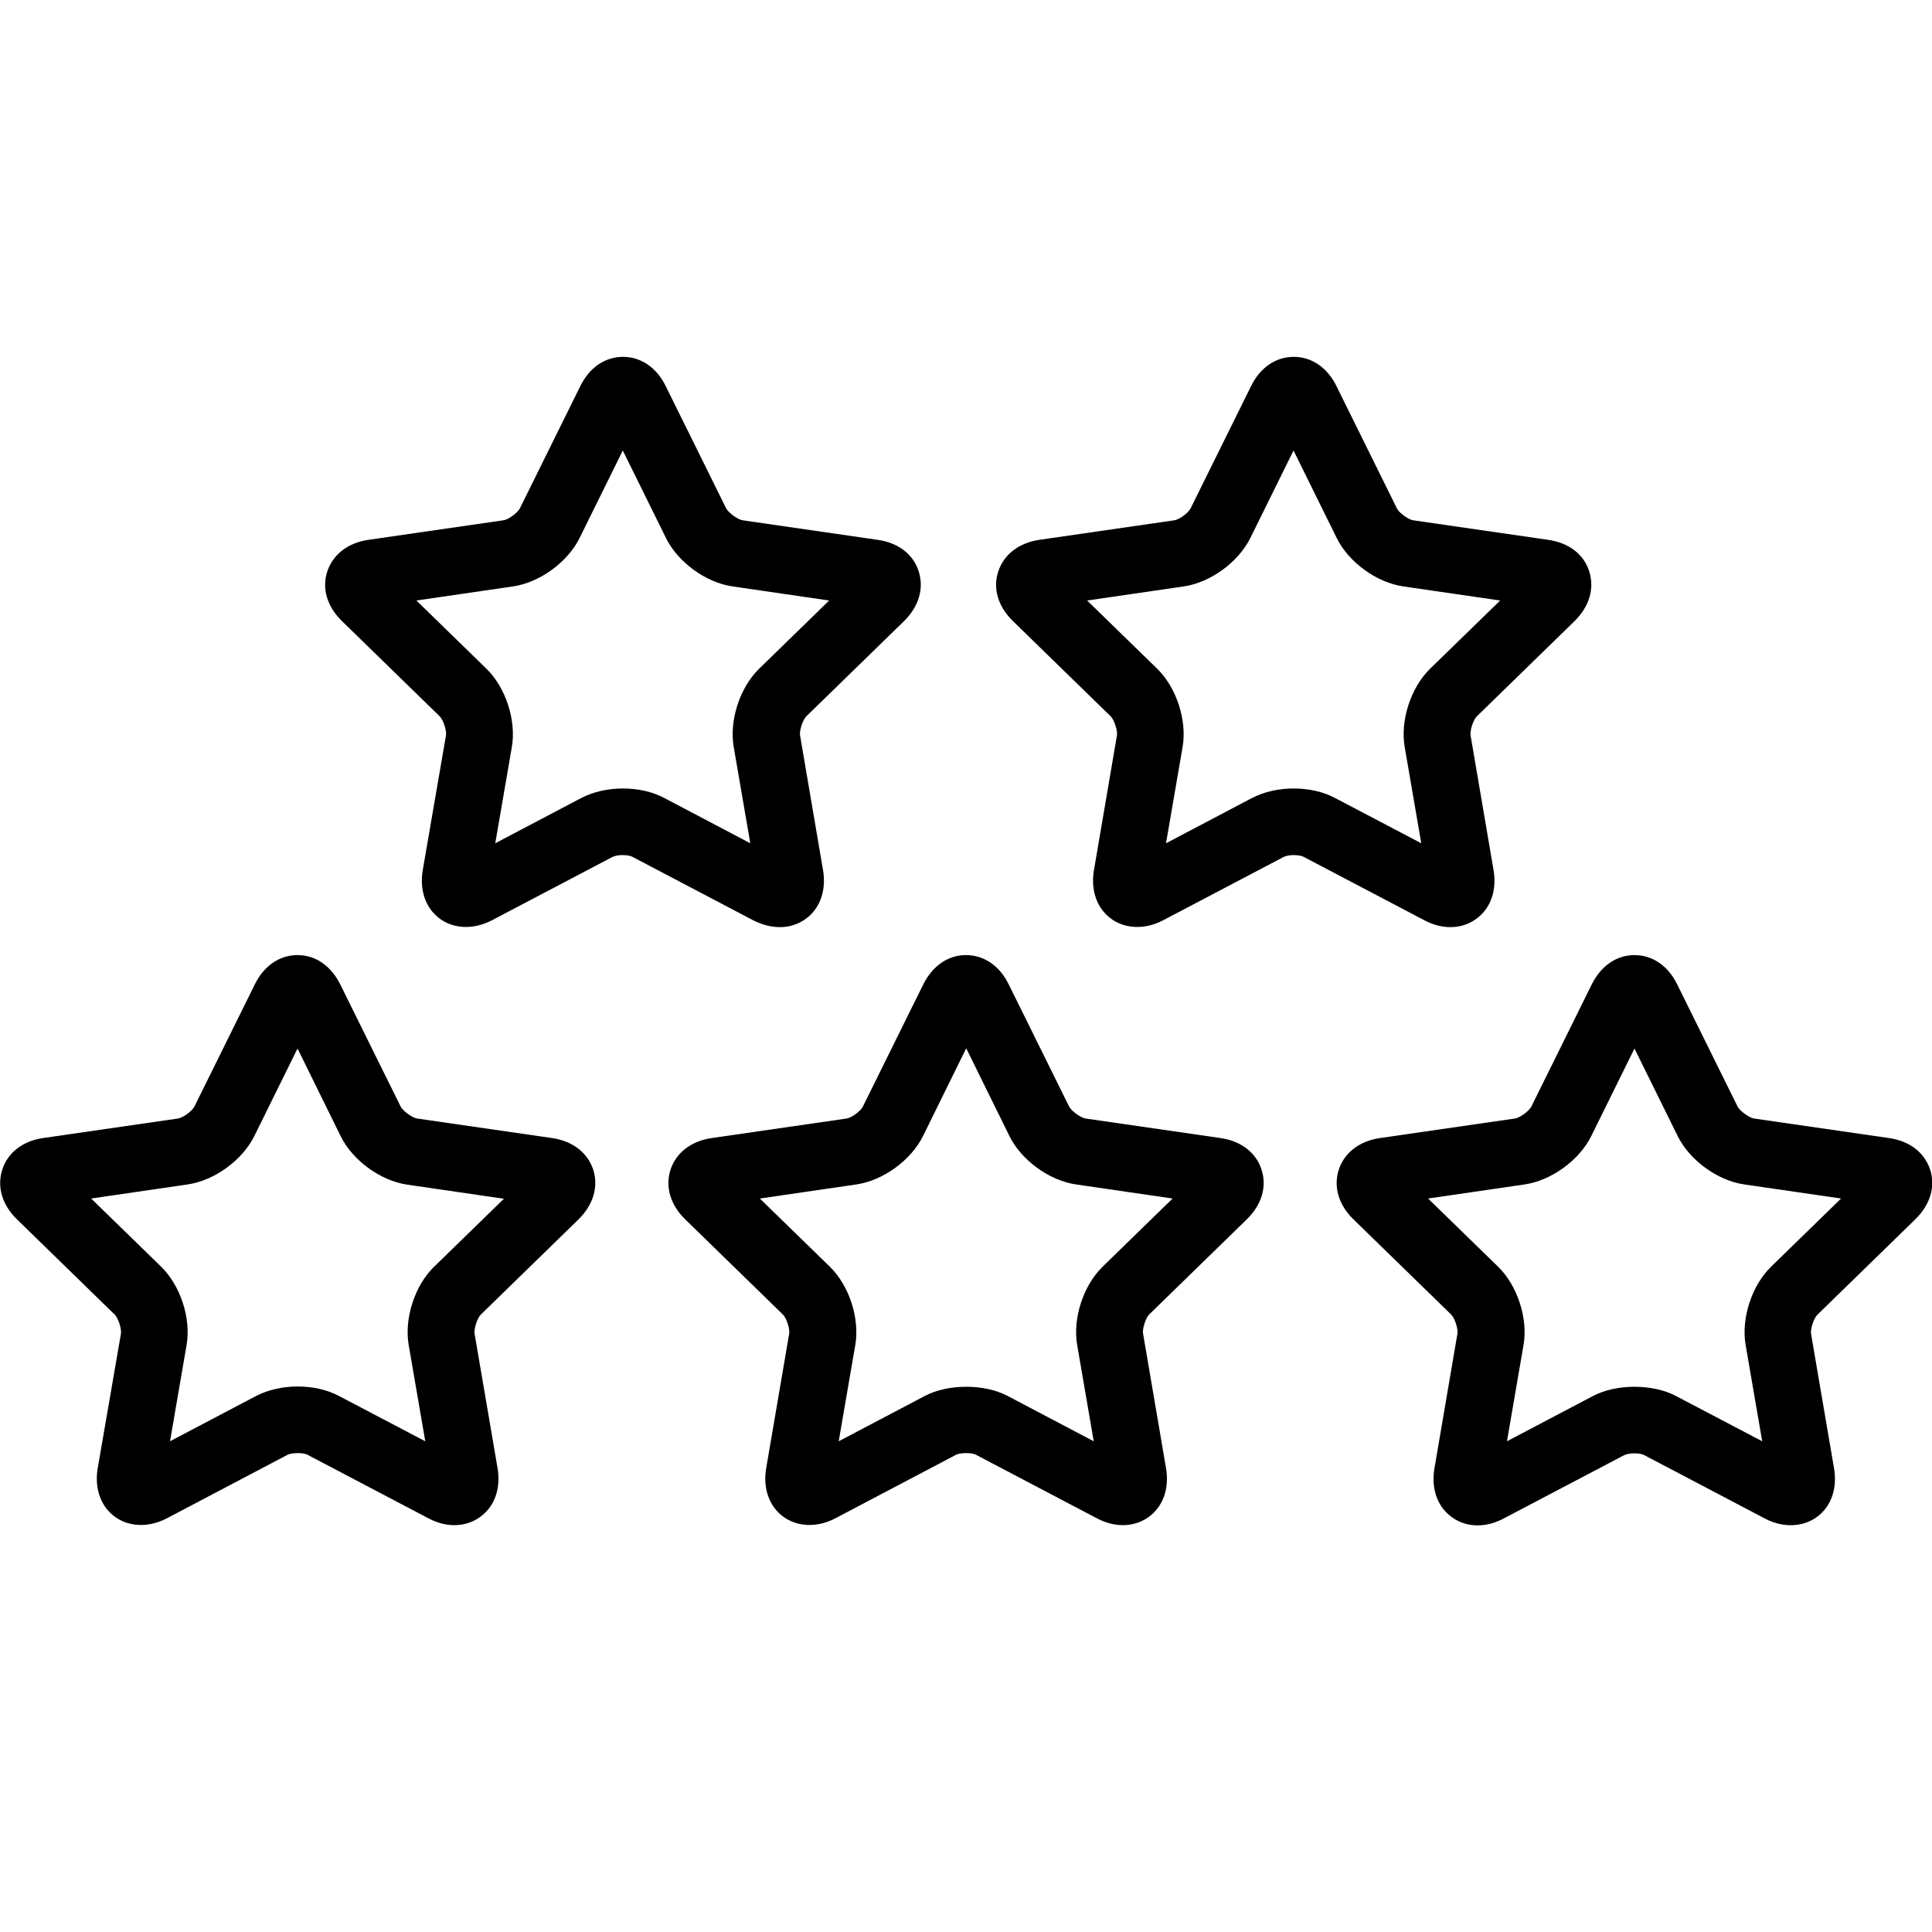 <?xml version="1.0" encoding="utf-8"?>
<!-- Generator: Adobe Illustrator 24.2.0, SVG Export Plug-In . SVG Version: 6.00 Build 0)  -->
<svg version="1.1" id="Vrstva_1" xmlns="http://www.w3.org/2000/svg" xmlns:xlink="http://www.w3.org/1999/xlink" x="0px" y="0px"
	 viewBox="0 0 85 85" style="enable-background:new 0 0 85 85;" xml:space="preserve">
<style type="text/css">
	.st0{fill:#020203;}
</style>
<g>
	<path d="M34.31,40.79c0.58,0,1.1-0.24,1.47-0.67c0.4-0.48,0.55-1.13,0.43-1.84l-1.01-5.92c-0.04-0.21,0.12-0.69,0.27-0.84l4.3-4.19
		c0.65-0.64,0.89-1.43,0.65-2.19s-0.9-1.26-1.81-1.39l-5.94-0.86c-0.21-0.03-0.62-0.33-0.72-0.52l-2.66-5.38
		c-0.4-0.82-1.09-1.29-1.88-1.29s-1.48,0.47-1.88,1.29l-2.66,5.38c-0.1,0.19-0.5,0.49-0.72,0.52l-5.94,0.86
		c-0.9,0.13-1.56,0.64-1.81,1.39s-0.01,1.55,0.65,2.19l4.3,4.19c0.15,0.15,0.31,0.63,0.27,0.84l-1.02,5.92
		c-0.12,0.71,0.03,1.36,0.43,1.84c0.61,0.72,1.65,0.87,2.61,0.37l5.31-2.79c0.04-0.02,0.2-0.08,0.44-0.08s0.4,0.05,0.44,0.08
		l5.31,2.79C33.54,40.69,33.93,40.79,34.31,40.79z M22.52,32.86c0.2-1.17-0.27-2.61-1.12-3.44l-3.08-3l4.25-0.62
		c1.17-0.17,2.4-1.06,2.93-2.13l1.9-3.85l1.9,3.85c0.52,1.06,1.75,1.96,2.93,2.13l4.25,0.62l-3.08,3c-0.85,0.83-1.32,2.27-1.12,3.44
		l0.73,4.24l-3.8-2c-0.51-0.27-1.15-0.41-1.81-0.41c-0.66,0-1.3,0.15-1.81,0.41l-3.8,2L22.52,32.86z"/>
	<path d="M63.81,40.79c0.58,0,1.1-0.24,1.47-0.67c0.4-0.47,0.55-1.13,0.43-1.84l-1.01-5.92c-0.04-0.21,0.12-0.69,0.27-0.84l4.3-4.19
		c0.65-0.64,0.89-1.43,0.65-2.19s-0.9-1.26-1.81-1.39l-5.94-0.86c-0.21-0.03-0.62-0.33-0.71-0.52l-2.66-5.38
		c-0.4-0.82-1.09-1.29-1.88-1.29s-1.48,0.47-1.88,1.29l-2.66,5.38c-0.09,0.19-0.5,0.49-0.71,0.52l-5.94,0.86
		c-0.9,0.13-1.56,0.64-1.81,1.39s-0.01,1.55,0.65,2.19l4.3,4.19c0.15,0.15,0.31,0.63,0.27,0.84l-1.01,5.92
		c-0.12,0.71,0.03,1.36,0.43,1.84c0.61,0.72,1.66,0.87,2.61,0.37l5.31-2.79c0.04-0.02,0.2-0.08,0.44-0.08
		c0.24,0,0.39,0.05,0.44,0.08l5.31,2.79C63.05,40.69,63.43,40.79,63.81,40.79z M52.03,32.86c0.2-1.17-0.27-2.61-1.12-3.44l-3.08-3
		l4.25-0.62c1.17-0.17,2.4-1.06,2.93-2.13l1.9-3.85l1.9,3.85c0.52,1.06,1.75,1.96,2.93,2.13L66,26.42l-3.08,3
		c-0.85,0.83-1.32,2.27-1.12,3.44l0.73,4.24l-3.81-2c-0.51-0.27-1.15-0.41-1.81-0.41c-0.66,0-1.3,0.15-1.81,0.41l-3.8,2L52.03,32.86
		z"/>
	<path d="M24.29,50.07l-5.94-0.86c-0.21-0.03-0.62-0.33-0.72-0.52l-2.66-5.38c-0.41-0.82-1.09-1.29-1.88-1.29
		c-0.79,0-1.48,0.47-1.88,1.29l-2.66,5.38c-0.1,0.19-0.5,0.49-0.72,0.52l-5.94,0.86C1,50.2,0.34,50.71,0.1,51.46
		c-0.24,0.75-0.01,1.55,0.65,2.19l4.3,4.19c0.15,0.15,0.31,0.63,0.27,0.84L4.3,64.59c-0.12,0.71,0.03,1.36,0.43,1.84
		c0.61,0.72,1.66,0.87,2.61,0.37L12.66,64c0.04-0.02,0.19-0.07,0.44-0.07s0.4,0.05,0.44,0.08l5.31,2.79c0.38,0.2,0.76,0.3,1.14,0.3
		c0.58,0,1.1-0.24,1.47-0.67c0.4-0.47,0.55-1.13,0.43-1.84l-1.01-5.91c-0.04-0.21,0.12-0.69,0.27-0.84l4.3-4.19
		c0.65-0.64,0.89-1.43,0.65-2.19C25.85,50.71,25.19,50.2,24.29,50.07z M17.98,59.17l0.73,4.24l-3.81-2
		c-0.51-0.27-1.15-0.41-1.81-0.41c-0.66,0-1.3,0.15-1.81,0.41l-3.8,2l0.73-4.24c0.2-1.17-0.27-2.61-1.12-3.44l-3.08-3l4.25-0.62
		c1.17-0.17,2.4-1.06,2.93-2.13l1.9-3.85l1.9,3.86c0.52,1.06,1.75,1.96,2.93,2.13l4.25,0.62l-3.08,3
		C18.25,56.56,17.78,58,17.98,59.17z"/>
	<path d="M53.7,50.07l-5.94-0.86c-0.21-0.03-0.62-0.33-0.72-0.52l-2.66-5.38c-0.4-0.82-1.09-1.29-1.88-1.29
		c-0.79,0-1.47,0.47-1.88,1.29l-2.66,5.38c-0.09,0.19-0.5,0.49-0.71,0.52l-5.94,0.86c-0.9,0.13-1.56,0.64-1.81,1.39
		c-0.24,0.75-0.01,1.55,0.65,2.19l4.3,4.19c0.15,0.15,0.31,0.63,0.27,0.84l-1.01,5.91c-0.12,0.71,0.03,1.36,0.43,1.84
		c0.61,0.72,1.66,0.87,2.61,0.37L42.07,64c0.04-0.02,0.19-0.07,0.44-0.07c0.25,0,0.4,0.05,0.44,0.08l5.31,2.79
		c0.38,0.2,0.76,0.3,1.14,0.3c0.58,0,1.11-0.24,1.47-0.67c0.4-0.47,0.55-1.13,0.43-1.84l-1.01-5.92c-0.04-0.21,0.12-0.69,0.27-0.84
		l4.3-4.19c0.65-0.64,0.89-1.43,0.64-2.19C55.26,50.71,54.6,50.2,53.7,50.07z M47.39,59.17l0.73,4.24l-3.8-2
		c-1.01-0.53-2.61-0.53-3.62,0l-3.8,2l0.73-4.24c0.2-1.17-0.27-2.61-1.12-3.44l-3.08-3l4.25-0.62c1.17-0.17,2.4-1.06,2.93-2.13
		l1.9-3.86l1.9,3.86c0.52,1.06,1.75,1.96,2.93,2.13l4.25,0.62l-3.08,3C47.66,56.56,47.19,58,47.39,59.17z"/>
	<path d="M84.27,53.64c0.65-0.64,0.89-1.43,0.65-2.18c-0.25-0.75-0.9-1.26-1.81-1.39l-5.94-0.86c-0.21-0.03-0.62-0.33-0.72-0.52
		l-2.66-5.38c-0.4-0.82-1.09-1.29-1.88-1.29s-1.47,0.47-1.88,1.29l-2.66,5.38c-0.1,0.19-0.5,0.49-0.72,0.52l-5.94,0.86
		c-0.9,0.13-1.56,0.64-1.81,1.39c-0.24,0.75-0.01,1.55,0.65,2.19l4.3,4.19c0.15,0.15,0.31,0.63,0.27,0.84l-1.01,5.92
		c-0.12,0.71,0.03,1.37,0.43,1.84c0.37,0.43,0.89,0.67,1.47,0.67c0.38,0,0.76-0.1,1.14-0.3l5.31-2.79c0.04-0.02,0.2-0.08,0.44-0.08
		s0.4,0.05,0.44,0.08l5.31,2.79c0.95,0.5,2,0.35,2.61-0.37c0.4-0.48,0.55-1.13,0.43-1.84l-1.01-5.91c-0.04-0.21,0.12-0.69,0.27-0.84
		L84.27,53.64z M67.03,59.17c0.2-1.17-0.27-2.61-1.12-3.44l-3.08-3l4.25-0.62c1.17-0.17,2.4-1.06,2.93-2.13l1.9-3.85l1.9,3.85
		c0.52,1.06,1.75,1.96,2.93,2.13L81,52.73l-3.08,3c-0.85,0.83-1.32,2.27-1.12,3.44l0.73,4.24l-3.81-2c-1.01-0.53-2.6-0.53-3.62,0
		l-3.8,2L67.03,59.17z"/>
</g>
</svg>
